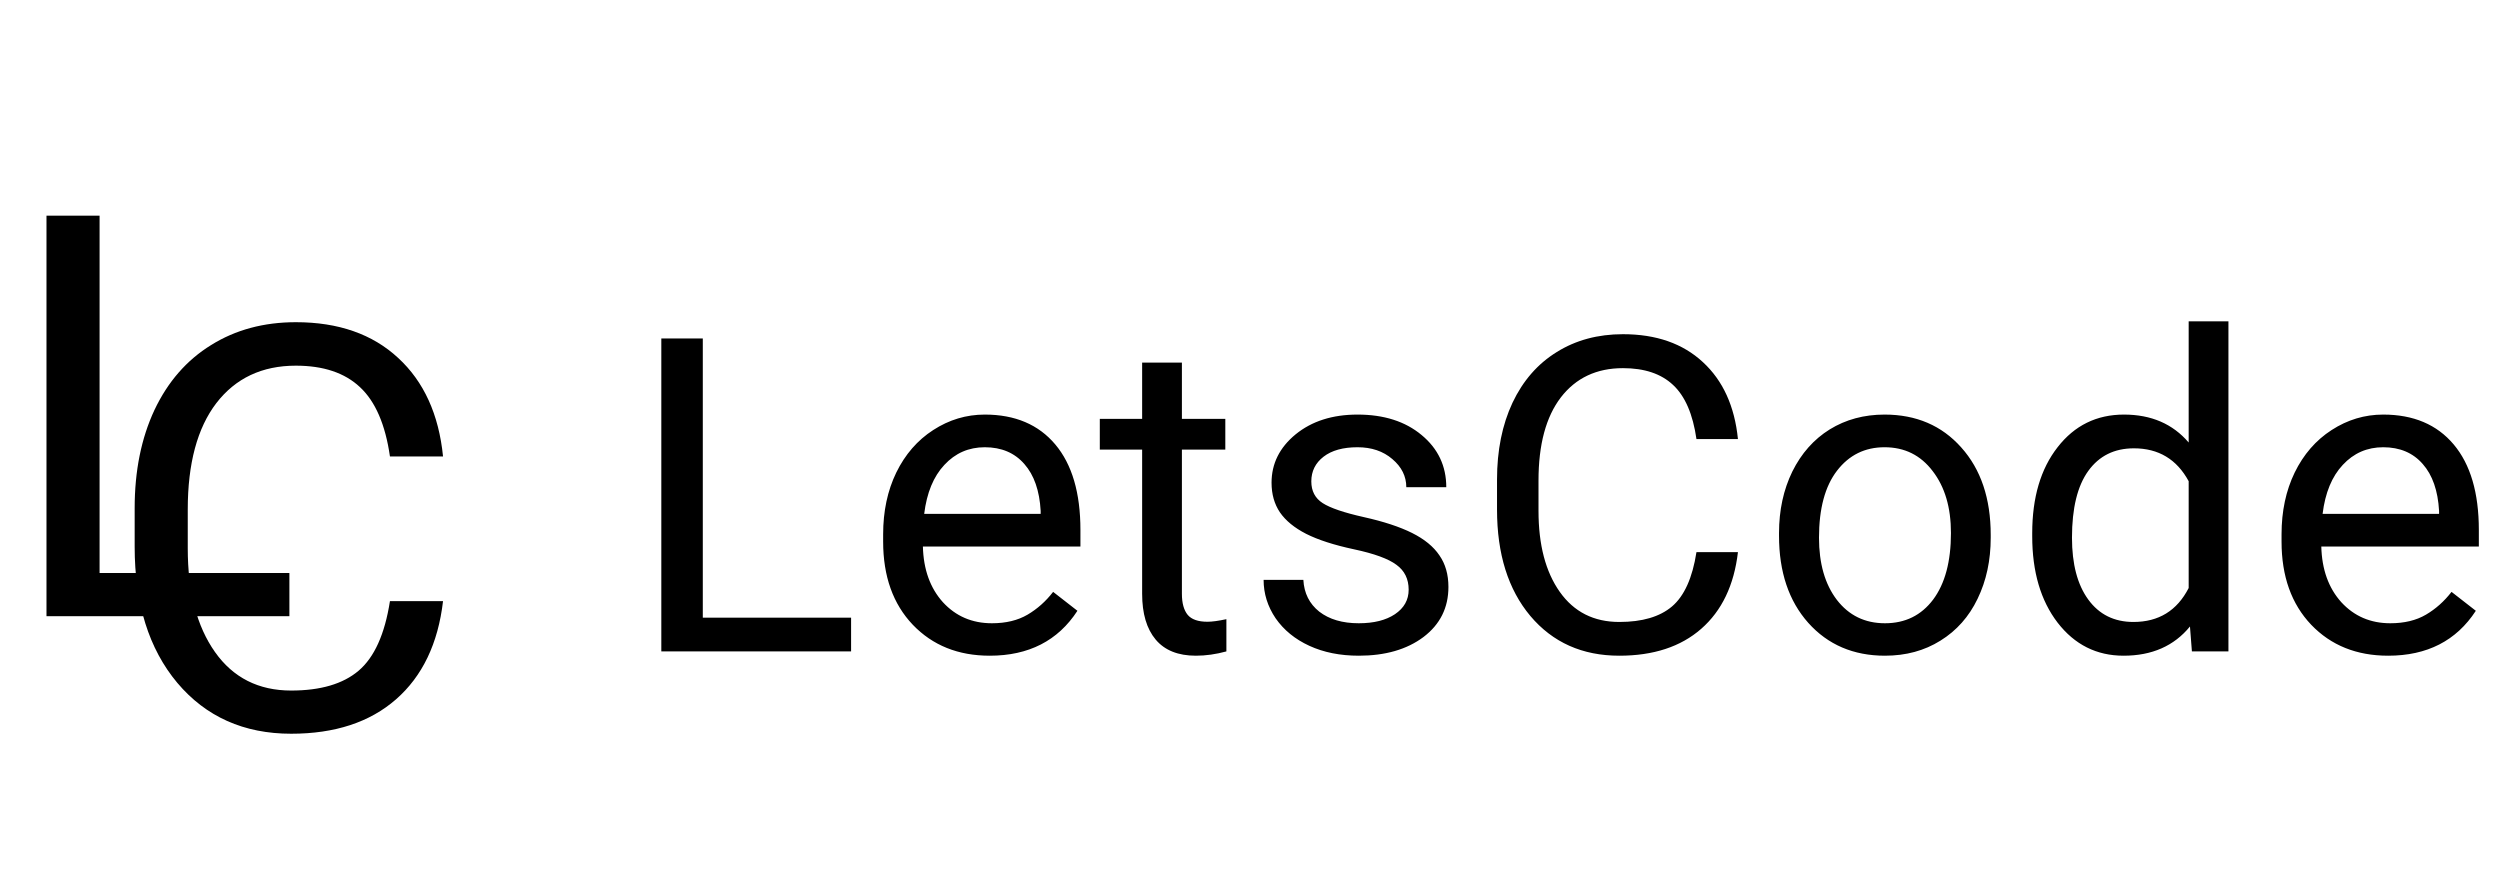 <svg width="284" height="100" viewBox="0 0 284 100" fill="none" xmlns="http://www.w3.org/2000/svg">
<path d="M50.329 68.29C49.766 73.102 47.985 76.821 44.985 79.446C42.006 82.05 38.037 83.352 33.079 83.352C27.704 83.352 23.391 81.425 20.141 77.571C16.912 73.717 15.298 68.561 15.298 62.102V57.727C15.298 53.498 16.048 49.779 17.548 46.571C19.069 43.363 21.214 40.904 23.985 39.196C26.756 37.467 29.964 36.602 33.61 36.602C38.444 36.602 42.319 37.956 45.235 40.665C48.152 43.352 49.85 47.081 50.329 51.852H44.298C43.777 48.227 42.641 45.602 40.891 43.977C39.162 42.352 36.735 41.54 33.61 41.54C29.777 41.54 26.766 42.956 24.579 45.79C22.412 48.623 21.329 52.654 21.329 57.883V62.29C21.329 67.227 22.36 71.154 24.423 74.071C26.485 76.988 29.371 78.446 33.079 78.446C36.412 78.446 38.964 77.696 40.735 76.196C42.527 74.675 43.714 72.04 44.298 68.29H50.329Z" fill="black"/>
<path d="M11.312 65.094H32.875V70H5.281V24.5H11.312V65.094Z" fill="black"/>
<path d="M79.838 70.167H96.684V74H75.126V38.453H79.838V70.167ZM112.434 74.488C108.853 74.488 105.94 73.316 103.694 70.973C101.448 68.613 100.325 65.463 100.325 61.524V60.694C100.325 58.074 100.821 55.738 101.814 53.688C102.823 51.62 104.223 50.009 106.013 48.853C107.82 47.682 109.773 47.096 111.873 47.096C115.307 47.096 117.976 48.227 119.88 50.489C121.785 52.752 122.737 55.991 122.737 60.206V62.086H104.841C104.907 64.69 105.663 66.798 107.112 68.409C108.577 70.004 110.432 70.802 112.678 70.802C114.273 70.802 115.624 70.476 116.731 69.825C117.838 69.174 118.806 68.311 119.636 67.237L122.395 69.386C120.182 72.787 116.861 74.488 112.434 74.488ZM111.873 50.807C110.05 50.807 108.52 51.474 107.283 52.809C106.046 54.127 105.281 55.982 104.988 58.375H118.22V58.033C118.09 55.738 117.472 53.964 116.365 52.711C115.258 51.441 113.761 50.807 111.873 50.807ZM134.264 41.188V47.584H139.196V51.075H134.264V67.457C134.264 68.515 134.484 69.312 134.923 69.85C135.362 70.37 136.111 70.631 137.169 70.631C137.69 70.631 138.406 70.533 139.318 70.338V74C138.129 74.326 136.974 74.488 135.851 74.488C133.833 74.488 132.311 73.878 131.285 72.657C130.26 71.436 129.747 69.703 129.747 67.457V51.075H124.938V47.584H129.747V41.188H134.264ZM160.024 66.993C160.024 65.772 159.56 64.829 158.633 64.161C157.721 63.477 156.118 62.892 153.823 62.403C151.544 61.915 149.73 61.329 148.379 60.645C147.044 59.962 146.051 59.148 145.4 58.204C144.765 57.26 144.448 56.137 144.448 54.835C144.448 52.67 145.36 50.839 147.182 49.342C149.022 47.844 151.365 47.096 154.214 47.096C157.208 47.096 159.634 47.869 161.489 49.415C163.361 50.961 164.297 52.939 164.297 55.348H159.756C159.756 54.111 159.227 53.045 158.169 52.149C157.127 51.254 155.809 50.807 154.214 50.807C152.57 50.807 151.284 51.165 150.356 51.881C149.429 52.597 148.965 53.533 148.965 54.688C148.965 55.779 149.396 56.601 150.259 57.154C151.121 57.708 152.676 58.237 154.922 58.741C157.184 59.246 159.015 59.848 160.415 60.548C161.815 61.248 162.848 62.094 163.515 63.087C164.199 64.064 164.541 65.26 164.541 66.676C164.541 69.036 163.597 70.932 161.709 72.364C159.821 73.78 157.371 74.488 154.36 74.488C152.244 74.488 150.373 74.114 148.745 73.365C147.117 72.617 145.84 71.575 144.912 70.24C144 68.889 143.545 67.433 143.545 65.87H148.061C148.143 67.384 148.745 68.588 149.868 69.483C151.007 70.362 152.505 70.802 154.36 70.802C156.069 70.802 157.436 70.46 158.462 69.776C159.503 69.076 160.024 68.149 160.024 66.993ZM197.43 62.721C196.991 66.481 195.599 69.386 193.255 71.436C190.928 73.471 187.827 74.488 183.954 74.488C179.754 74.488 176.385 72.983 173.846 69.972C171.323 66.961 170.062 62.932 170.062 57.887V54.469C170.062 51.165 170.648 48.259 171.82 45.753C173.008 43.246 174.684 41.326 176.849 39.991C179.014 38.64 181.52 37.965 184.369 37.965C188.145 37.965 191.172 39.023 193.451 41.139C195.729 43.238 197.056 46.152 197.43 49.879H192.718C192.311 47.047 191.424 44.996 190.057 43.727C188.706 42.457 186.81 41.822 184.369 41.822C181.374 41.822 179.022 42.929 177.313 45.143C175.62 47.356 174.774 50.505 174.774 54.591V58.033C174.774 61.891 175.579 64.959 177.191 67.237C178.802 69.516 181.056 70.655 183.954 70.655C186.558 70.655 188.551 70.069 189.935 68.897C191.335 67.709 192.262 65.65 192.718 62.721H197.43ZM202.097 60.548C202.097 57.96 202.601 55.633 203.61 53.565C204.636 51.498 206.052 49.903 207.858 48.78C209.681 47.657 211.757 47.096 214.084 47.096C217.681 47.096 220.586 48.341 222.8 50.831C225.03 53.321 226.145 56.633 226.145 60.768V61.085C226.145 63.657 225.648 65.968 224.655 68.019C223.679 70.053 222.271 71.64 220.432 72.779C218.609 73.919 216.509 74.488 214.133 74.488C210.552 74.488 207.647 73.243 205.417 70.753C203.203 68.263 202.097 64.967 202.097 60.865V60.548ZM206.638 61.085C206.638 64.015 207.313 66.367 208.664 68.141C210.031 69.915 211.854 70.802 214.133 70.802C216.428 70.802 218.251 69.907 219.602 68.116C220.952 66.31 221.628 63.787 221.628 60.548C221.628 57.651 220.936 55.307 219.553 53.517C218.186 51.71 216.363 50.807 214.084 50.807C211.854 50.807 210.056 51.694 208.688 53.468C207.321 55.242 206.638 57.781 206.638 61.085ZM230.86 60.572C230.86 56.52 231.82 53.264 233.741 50.807C235.661 48.333 238.176 47.096 241.285 47.096C244.377 47.096 246.827 48.154 248.633 50.27V36.5H253.15V74H249L248.78 71.168C246.973 73.382 244.459 74.488 241.236 74.488C238.176 74.488 235.678 73.235 233.741 70.728C231.82 68.222 230.86 64.951 230.86 60.914V60.572ZM235.377 61.085C235.377 64.08 235.995 66.424 237.232 68.116C238.469 69.809 240.178 70.655 242.359 70.655C245.224 70.655 247.315 69.37 248.633 66.798V54.664C247.282 52.174 245.207 50.929 242.408 50.929C240.194 50.929 238.469 51.783 237.232 53.492C235.995 55.201 235.377 57.732 235.377 61.085ZM271.293 74.488C267.712 74.488 264.799 73.316 262.553 70.973C260.307 68.613 259.184 65.463 259.184 61.524V60.694C259.184 58.074 259.68 55.738 260.673 53.688C261.682 51.62 263.082 50.009 264.872 48.853C266.679 47.682 268.632 47.096 270.732 47.096C274.166 47.096 276.835 48.227 278.739 50.489C280.644 52.752 281.596 55.991 281.596 60.206V62.086H263.7C263.765 64.69 264.522 66.798 265.971 68.409C267.436 70.004 269.291 70.802 271.537 70.802C273.132 70.802 274.483 70.476 275.59 69.825C276.697 69.174 277.665 68.311 278.495 67.237L281.254 69.386C279.041 72.787 275.72 74.488 271.293 74.488ZM270.732 50.807C268.909 50.807 267.379 51.474 266.142 52.809C264.905 54.127 264.14 55.982 263.847 58.375H277.079V58.033C276.949 55.738 276.331 53.964 275.224 52.711C274.117 51.441 272.62 50.807 270.732 50.807Z" fill="black"/>
</svg>
